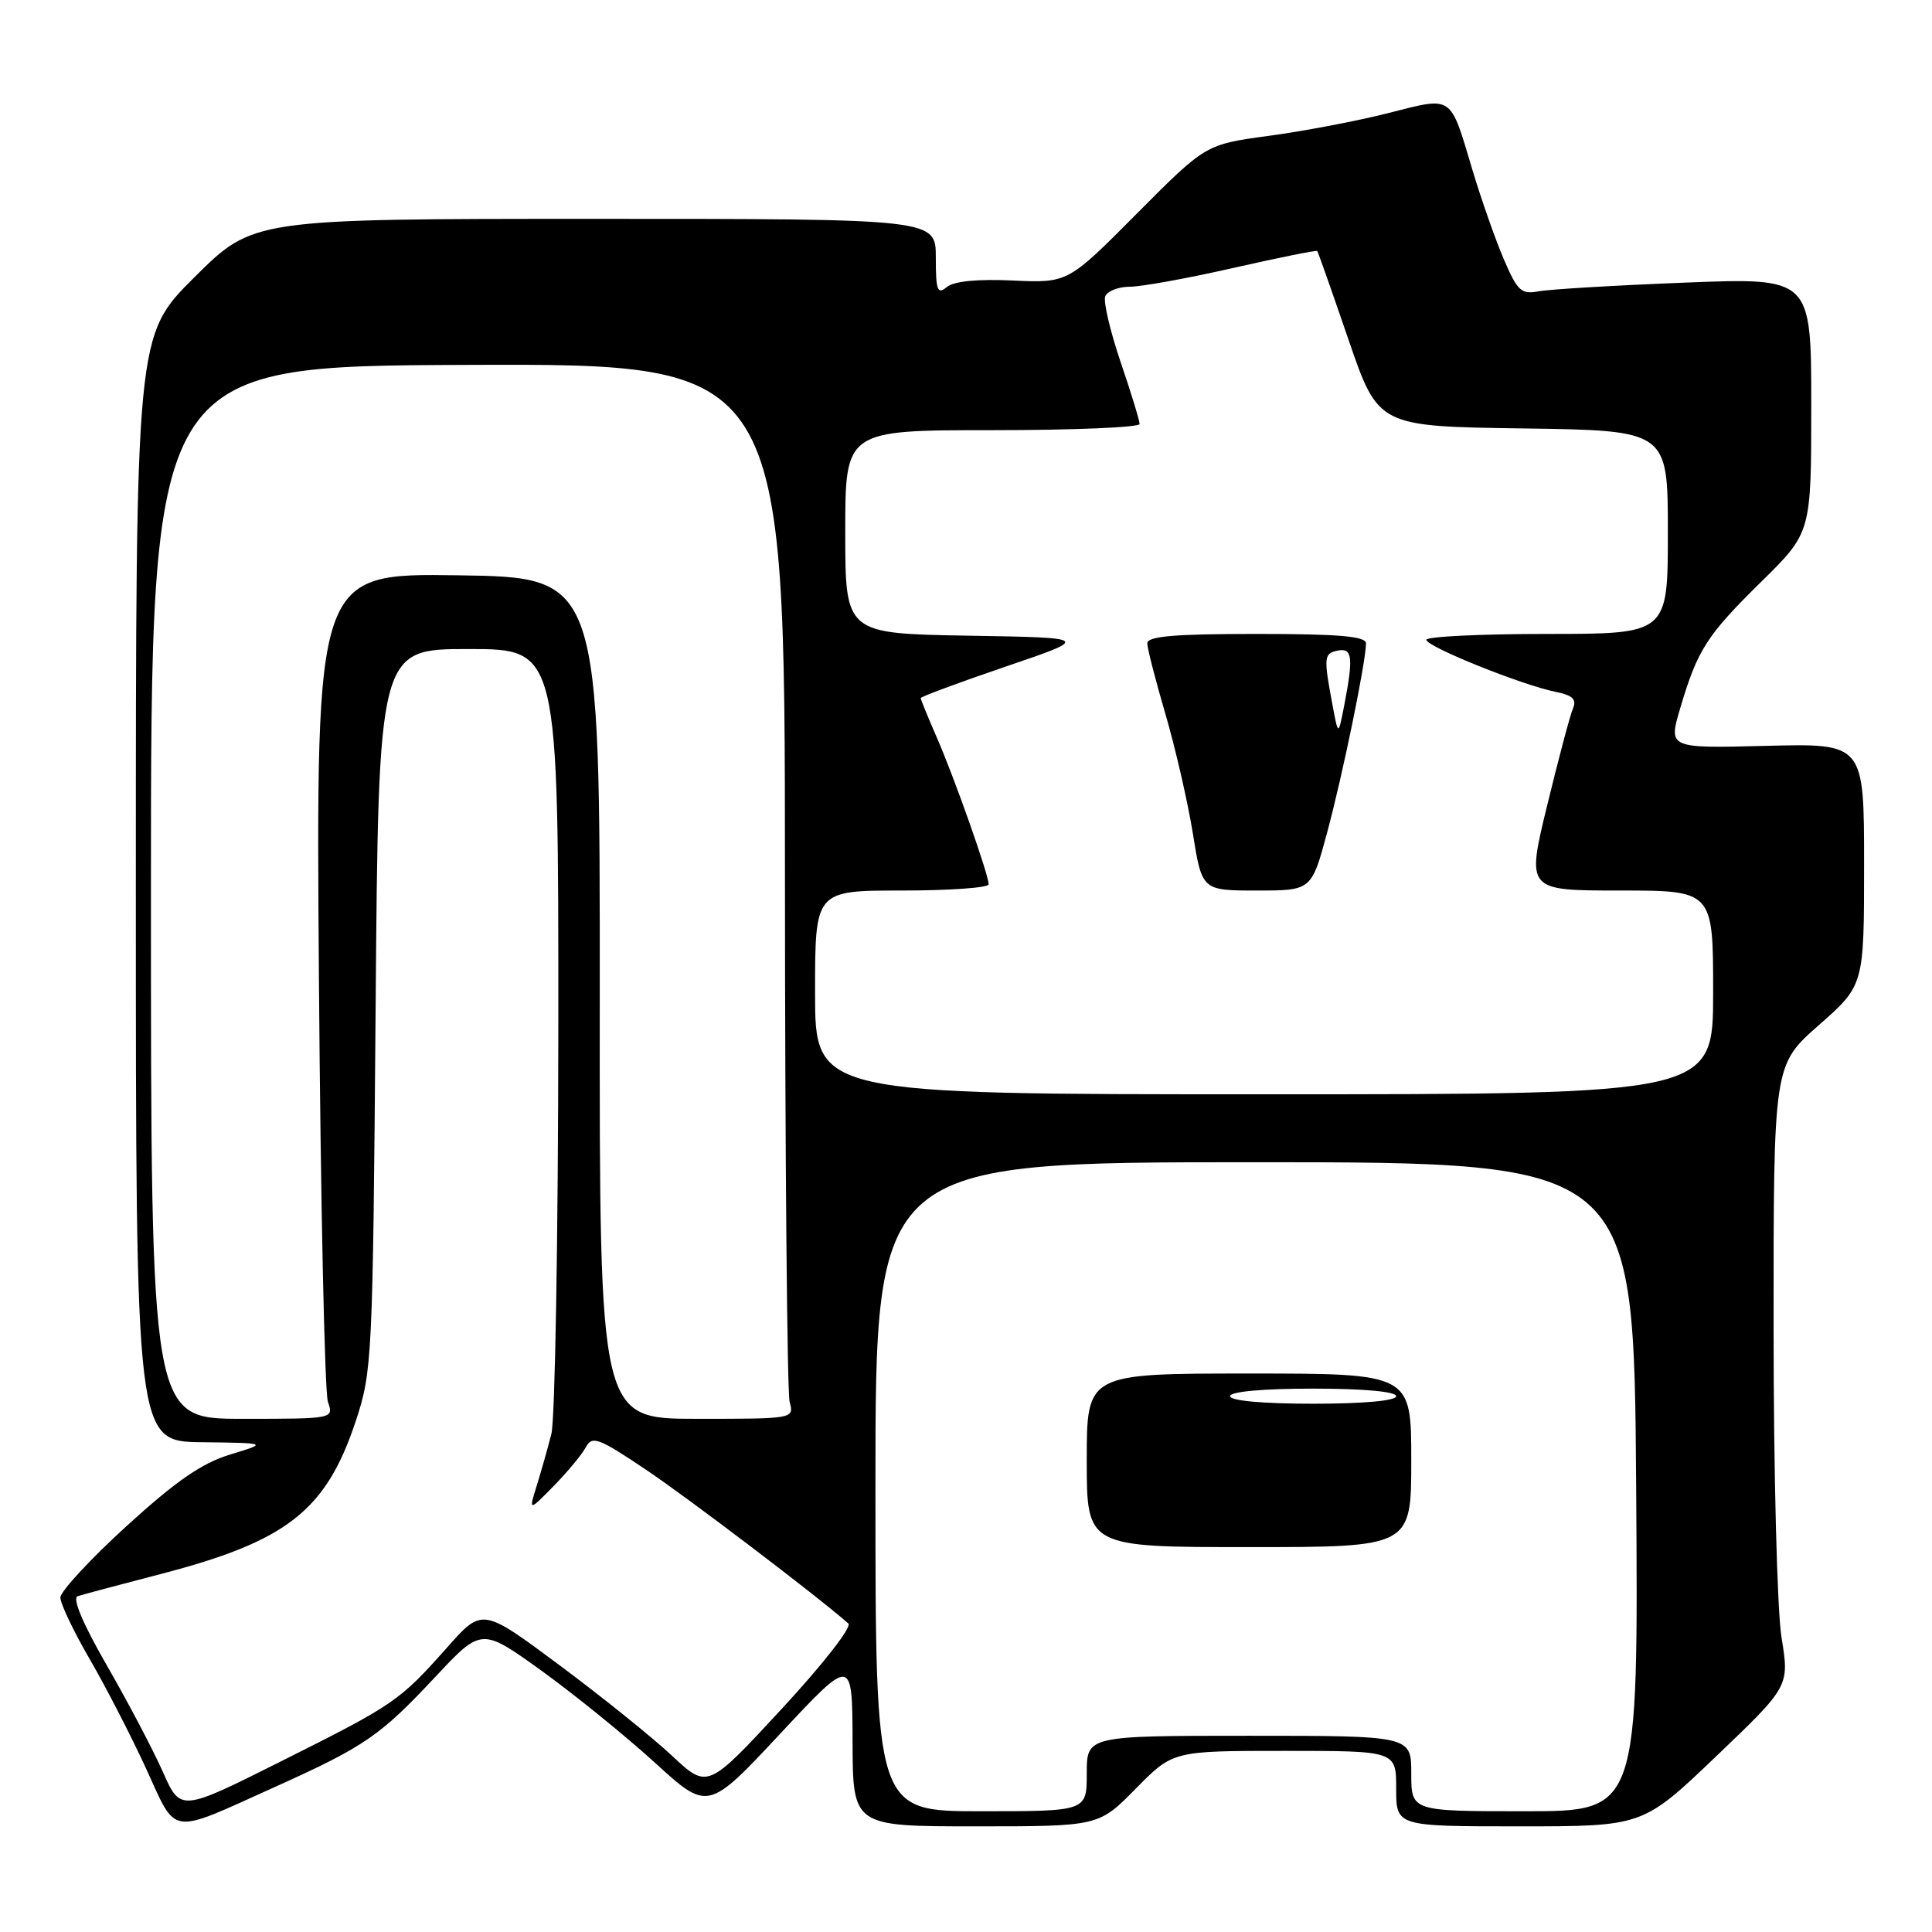 <?xml version="1.0" encoding="UTF-8" standalone="no"?>
<!DOCTYPE svg PUBLIC "-//W3C//DTD SVG 1.1//EN" "http://www.w3.org/Graphics/SVG/1.1/DTD/svg11.dtd" >
<svg xmlns="http://www.w3.org/2000/svg" xmlns:xlink="http://www.w3.org/1999/xlink" version="1.1" viewBox="0 0 256 256">
 <g >
 <path fill="currentColor"
d=" M 36.50 236.75 C 48.32 231.42 50.36 230.02 57.65 222.23 C 63.80 215.66 63.80 215.66 71.74 221.37 C 76.10 224.52 82.85 229.99 86.74 233.53 C 93.80 239.98 93.80 239.98 103.37 229.74 C 112.93 219.50 112.93 219.50 112.97 230.75 C 113.00 242.00 113.00 242.00 129.29 242.00 C 145.58 242.00 145.58 242.00 150.50 237.00 C 155.42 232.00 155.42 232.00 170.21 232.00 C 185.00 232.00 185.00 232.00 185.00 237.00 C 185.00 242.00 185.00 242.00 201.34 242.00 C 217.69 242.00 217.69 242.00 227.40 232.72 C 237.11 223.44 237.11 223.44 236.06 216.97 C 235.48 213.35 235.01 195.21 235.01 175.81 C 235.00 141.12 235.00 141.12 241.00 135.84 C 247.00 130.56 247.00 130.56 247.00 114.53 C 247.00 98.50 247.00 98.50 234.03 98.83 C 221.06 99.16 221.06 99.16 222.64 93.83 C 224.94 86.07 226.14 84.20 233.43 77.03 C 240.00 70.56 240.00 70.56 240.00 53.67 C 240.00 36.79 240.00 36.79 223.25 37.45 C 214.04 37.81 205.33 38.33 203.89 38.60 C 201.57 39.04 201.07 38.57 199.24 34.30 C 198.12 31.66 196.25 26.35 195.10 22.50 C 192.09 12.44 192.61 12.79 183.97 14.98 C 179.86 16.03 172.73 17.38 168.13 18.00 C 159.76 19.13 159.76 19.13 150.63 28.31 C 141.50 37.50 141.50 37.50 134.20 37.17 C 129.51 36.95 126.39 37.26 125.45 38.04 C 124.21 39.07 124.00 38.49 124.00 34.12 C 124.00 29.00 124.00 29.00 78.77 29.00 C 33.54 29.00 33.54 29.00 25.77 36.73 C 18.00 44.45 18.00 44.45 18.00 117.73 C 18.00 191.00 18.00 191.00 26.75 191.10 C 35.50 191.21 35.50 191.21 30.50 192.73 C 26.75 193.87 23.32 196.24 16.75 202.23 C 11.94 206.62 8.00 210.88 8.00 211.68 C 8.00 212.49 9.74 216.15 11.88 219.83 C 14.01 223.50 17.37 230.02 19.35 234.33 C 23.50 243.37 22.21 243.19 36.50 236.75 Z  M 21.58 234.78 C 20.29 231.88 16.96 225.54 14.17 220.70 C 10.94 215.08 9.54 211.75 10.30 211.50 C 10.96 211.29 15.88 209.97 21.24 208.58 C 38.04 204.22 43.21 200.17 47.15 188.27 C 49.32 181.71 49.40 180.01 49.77 133.75 C 50.15 86.00 50.15 86.00 62.08 86.00 C 74.00 86.00 74.00 86.00 73.98 136.25 C 73.96 163.89 73.55 188.07 73.06 190.00 C 72.57 191.93 71.69 195.02 71.11 196.89 C 70.06 200.27 70.06 200.27 73.38 196.89 C 75.21 195.02 77.12 192.72 77.63 191.76 C 78.47 190.21 79.30 190.52 85.53 194.70 C 91.15 198.46 108.34 211.53 112.41 215.12 C 112.92 215.57 109.03 220.55 103.54 226.48 C 93.76 237.05 93.76 237.05 89.06 232.66 C 86.48 230.24 79.77 224.84 74.14 220.65 C 63.91 213.04 63.91 213.04 59.27 218.27 C 52.92 225.42 52.31 225.84 37.21 233.40 C 23.92 240.06 23.92 240.06 21.58 234.78 Z  M 116.00 197.00 C 116.00 154.00 116.00 154.00 166.25 154.00 C 216.50 154.00 216.50 154.00 216.80 197.00 C 217.09 240.00 217.09 240.00 202.05 240.00 C 187.00 240.00 187.00 240.00 187.00 235.00 C 187.00 230.00 187.00 230.00 165.50 230.00 C 144.00 230.00 144.00 230.00 144.00 235.00 C 144.00 240.00 144.00 240.00 130.00 240.00 C 116.00 240.00 116.00 240.00 116.00 197.00 Z  M 187.00 193.50 C 187.00 182.00 187.00 182.00 165.50 182.00 C 144.00 182.00 144.00 182.00 144.00 193.50 C 144.00 205.00 144.00 205.00 165.50 205.00 C 187.00 205.00 187.00 205.00 187.00 193.50 Z  M 20.00 118.25 C 20.00 48.50 20.00 48.50 62.00 48.35 C 104.00 48.19 104.00 48.19 104.01 115.85 C 104.02 153.06 104.30 184.51 104.63 185.75 C 105.23 188.00 105.22 188.00 92.34 188.00 C 79.44 188.00 79.44 188.00 79.47 132.25 C 79.50 76.50 79.50 76.50 60.68 76.23 C 41.86 75.96 41.86 75.96 42.26 129.73 C 42.48 159.30 43.02 184.51 43.45 185.75 C 44.23 188.00 44.23 188.00 32.12 188.00 C 20.00 188.00 20.00 188.00 20.00 118.25 Z  M 108.00 131.50 C 108.00 118.00 108.00 118.00 119.50 118.00 C 125.83 118.00 131.00 117.63 131.00 117.18 C 131.00 115.90 126.47 103.07 124.11 97.67 C 122.95 95.01 122.00 92.68 122.00 92.50 C 122.00 92.32 127.06 90.44 133.25 88.33 C 144.50 84.50 144.50 84.50 128.25 84.23 C 112.00 83.95 112.00 83.95 112.00 70.48 C 112.00 57.00 112.00 57.00 131.50 57.00 C 142.22 57.00 151.00 56.63 151.00 56.18 C 151.00 55.72 149.87 52.02 148.48 47.95 C 147.10 43.87 146.18 39.97 146.45 39.27 C 146.72 38.57 148.19 38.00 149.72 37.99 C 151.25 37.99 157.42 36.87 163.43 35.50 C 169.44 34.14 174.44 33.13 174.54 33.26 C 174.65 33.39 176.51 38.67 178.68 45.00 C 182.63 56.50 182.63 56.50 201.82 56.77 C 221.00 57.04 221.00 57.04 221.00 70.52 C 221.00 84.00 221.00 84.00 205.00 84.00 C 196.20 84.00 189.00 84.35 189.00 84.78 C 189.00 85.68 201.70 90.79 206.15 91.68 C 208.39 92.13 208.94 92.66 208.42 93.89 C 208.04 94.77 206.51 100.56 205.00 106.75 C 202.27 118.00 202.27 118.00 214.64 118.00 C 227.00 118.00 227.00 118.00 227.00 131.50 C 227.00 145.00 227.00 145.00 167.50 145.00 C 108.00 145.00 108.00 145.00 108.00 131.50 Z  M 175.87 110.25 C 177.94 102.55 181.00 87.64 181.00 85.25 C 181.00 84.31 177.43 84.00 166.50 84.00 C 155.56 84.00 152.01 84.31 152.02 85.25 C 152.03 85.94 153.12 90.16 154.43 94.63 C 155.74 99.11 157.37 106.20 158.05 110.38 C 159.27 118.00 159.27 118.00 166.53 118.00 C 173.78 118.00 173.78 118.00 175.87 110.25 Z  M 163.00 185.00 C 163.00 184.39 167.33 184.00 174.00 184.00 C 180.67 184.00 185.00 184.39 185.00 185.00 C 185.00 185.61 180.67 186.00 174.00 186.00 C 167.33 186.00 163.00 185.61 163.00 185.00 Z  M 176.58 93.50 C 175.37 87.06 175.41 86.59 177.25 86.21 C 179.20 85.81 179.35 87.10 178.11 93.50 C 177.33 97.50 177.33 97.50 176.58 93.50 Z "/>
</g>
</svg>